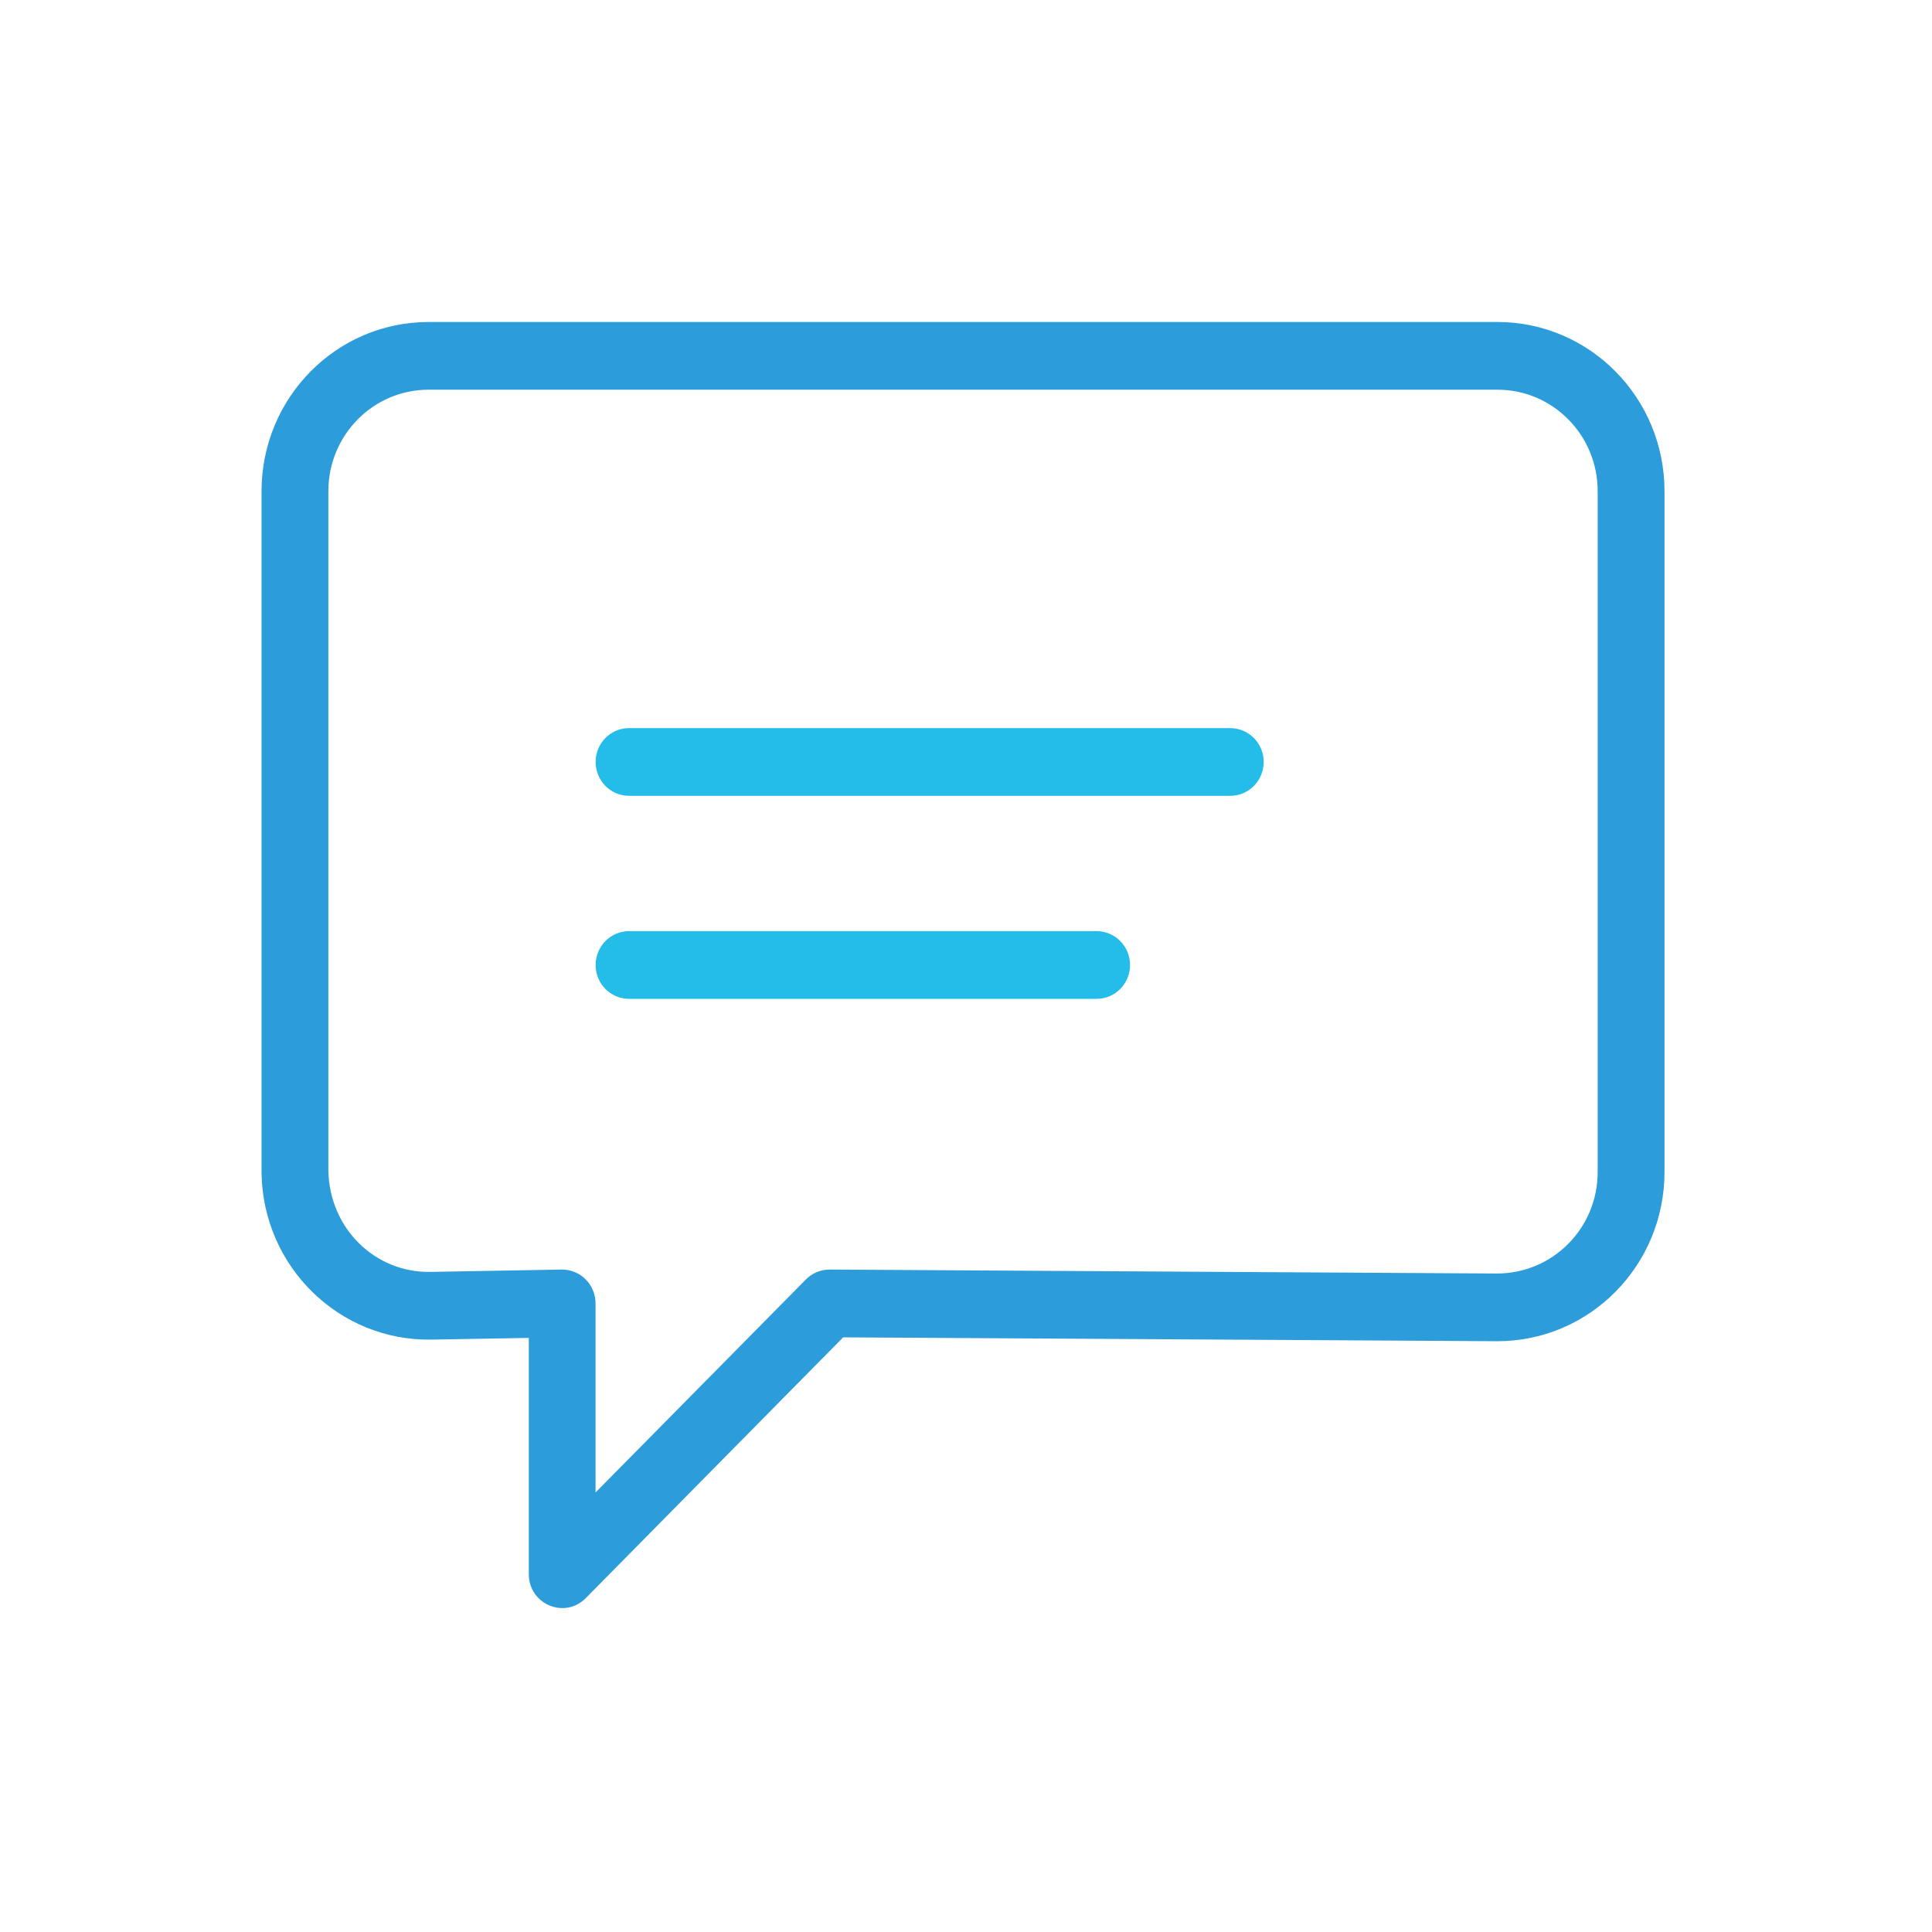 <svg width="24" height="24" viewBox="0 0 24 24" fill="none" xmlns="http://www.w3.org/2000/svg">
<path d="M10.01 15.895C10.088 15.815 10.195 15.771 10.306 15.771L18.595 15.82C19.29 15.82 19.847 15.256 19.847 14.559V6.102C19.847 5.405 19.29 4.841 18.602 4.841H5.324C4.636 4.841 4.079 5.405 4.079 6.102V14.539C4.091 15.258 4.658 15.812 5.346 15.8L6.976 15.771C7.208 15.767 7.398 15.957 7.398 16.192V18.54L10.01 15.895ZM6.569 16.62L5.36 16.641C4.214 16.661 3.269 15.737 3.249 14.576C3.249 14.564 3.249 11.739 3.249 6.102C3.249 4.941 4.178 4 5.324 4H18.602C19.748 4 20.677 4.941 20.677 6.102V14.559C20.677 15.72 19.748 16.661 18.602 16.661C18.598 16.661 15.889 16.645 10.474 16.613L7.277 19.852C7.016 20.117 6.569 19.93 6.569 19.555V16.62Z" fill="#2C9CDB"/>
<path d="M7.814 9.886C7.585 9.886 7.399 9.698 7.399 9.465C7.399 9.233 7.585 9.045 7.814 9.045H15.283C15.512 9.045 15.698 9.233 15.698 9.465C15.698 9.698 15.512 9.886 15.283 9.886H7.814ZM7.814 12.408C7.585 12.408 7.399 12.22 7.399 11.988C7.399 11.756 7.585 11.567 7.814 11.567H13.623C13.852 11.567 14.038 11.756 14.038 11.988C14.038 12.22 13.852 12.408 13.623 12.408H7.814Z" fill="#24BCE8"/>
</svg>
